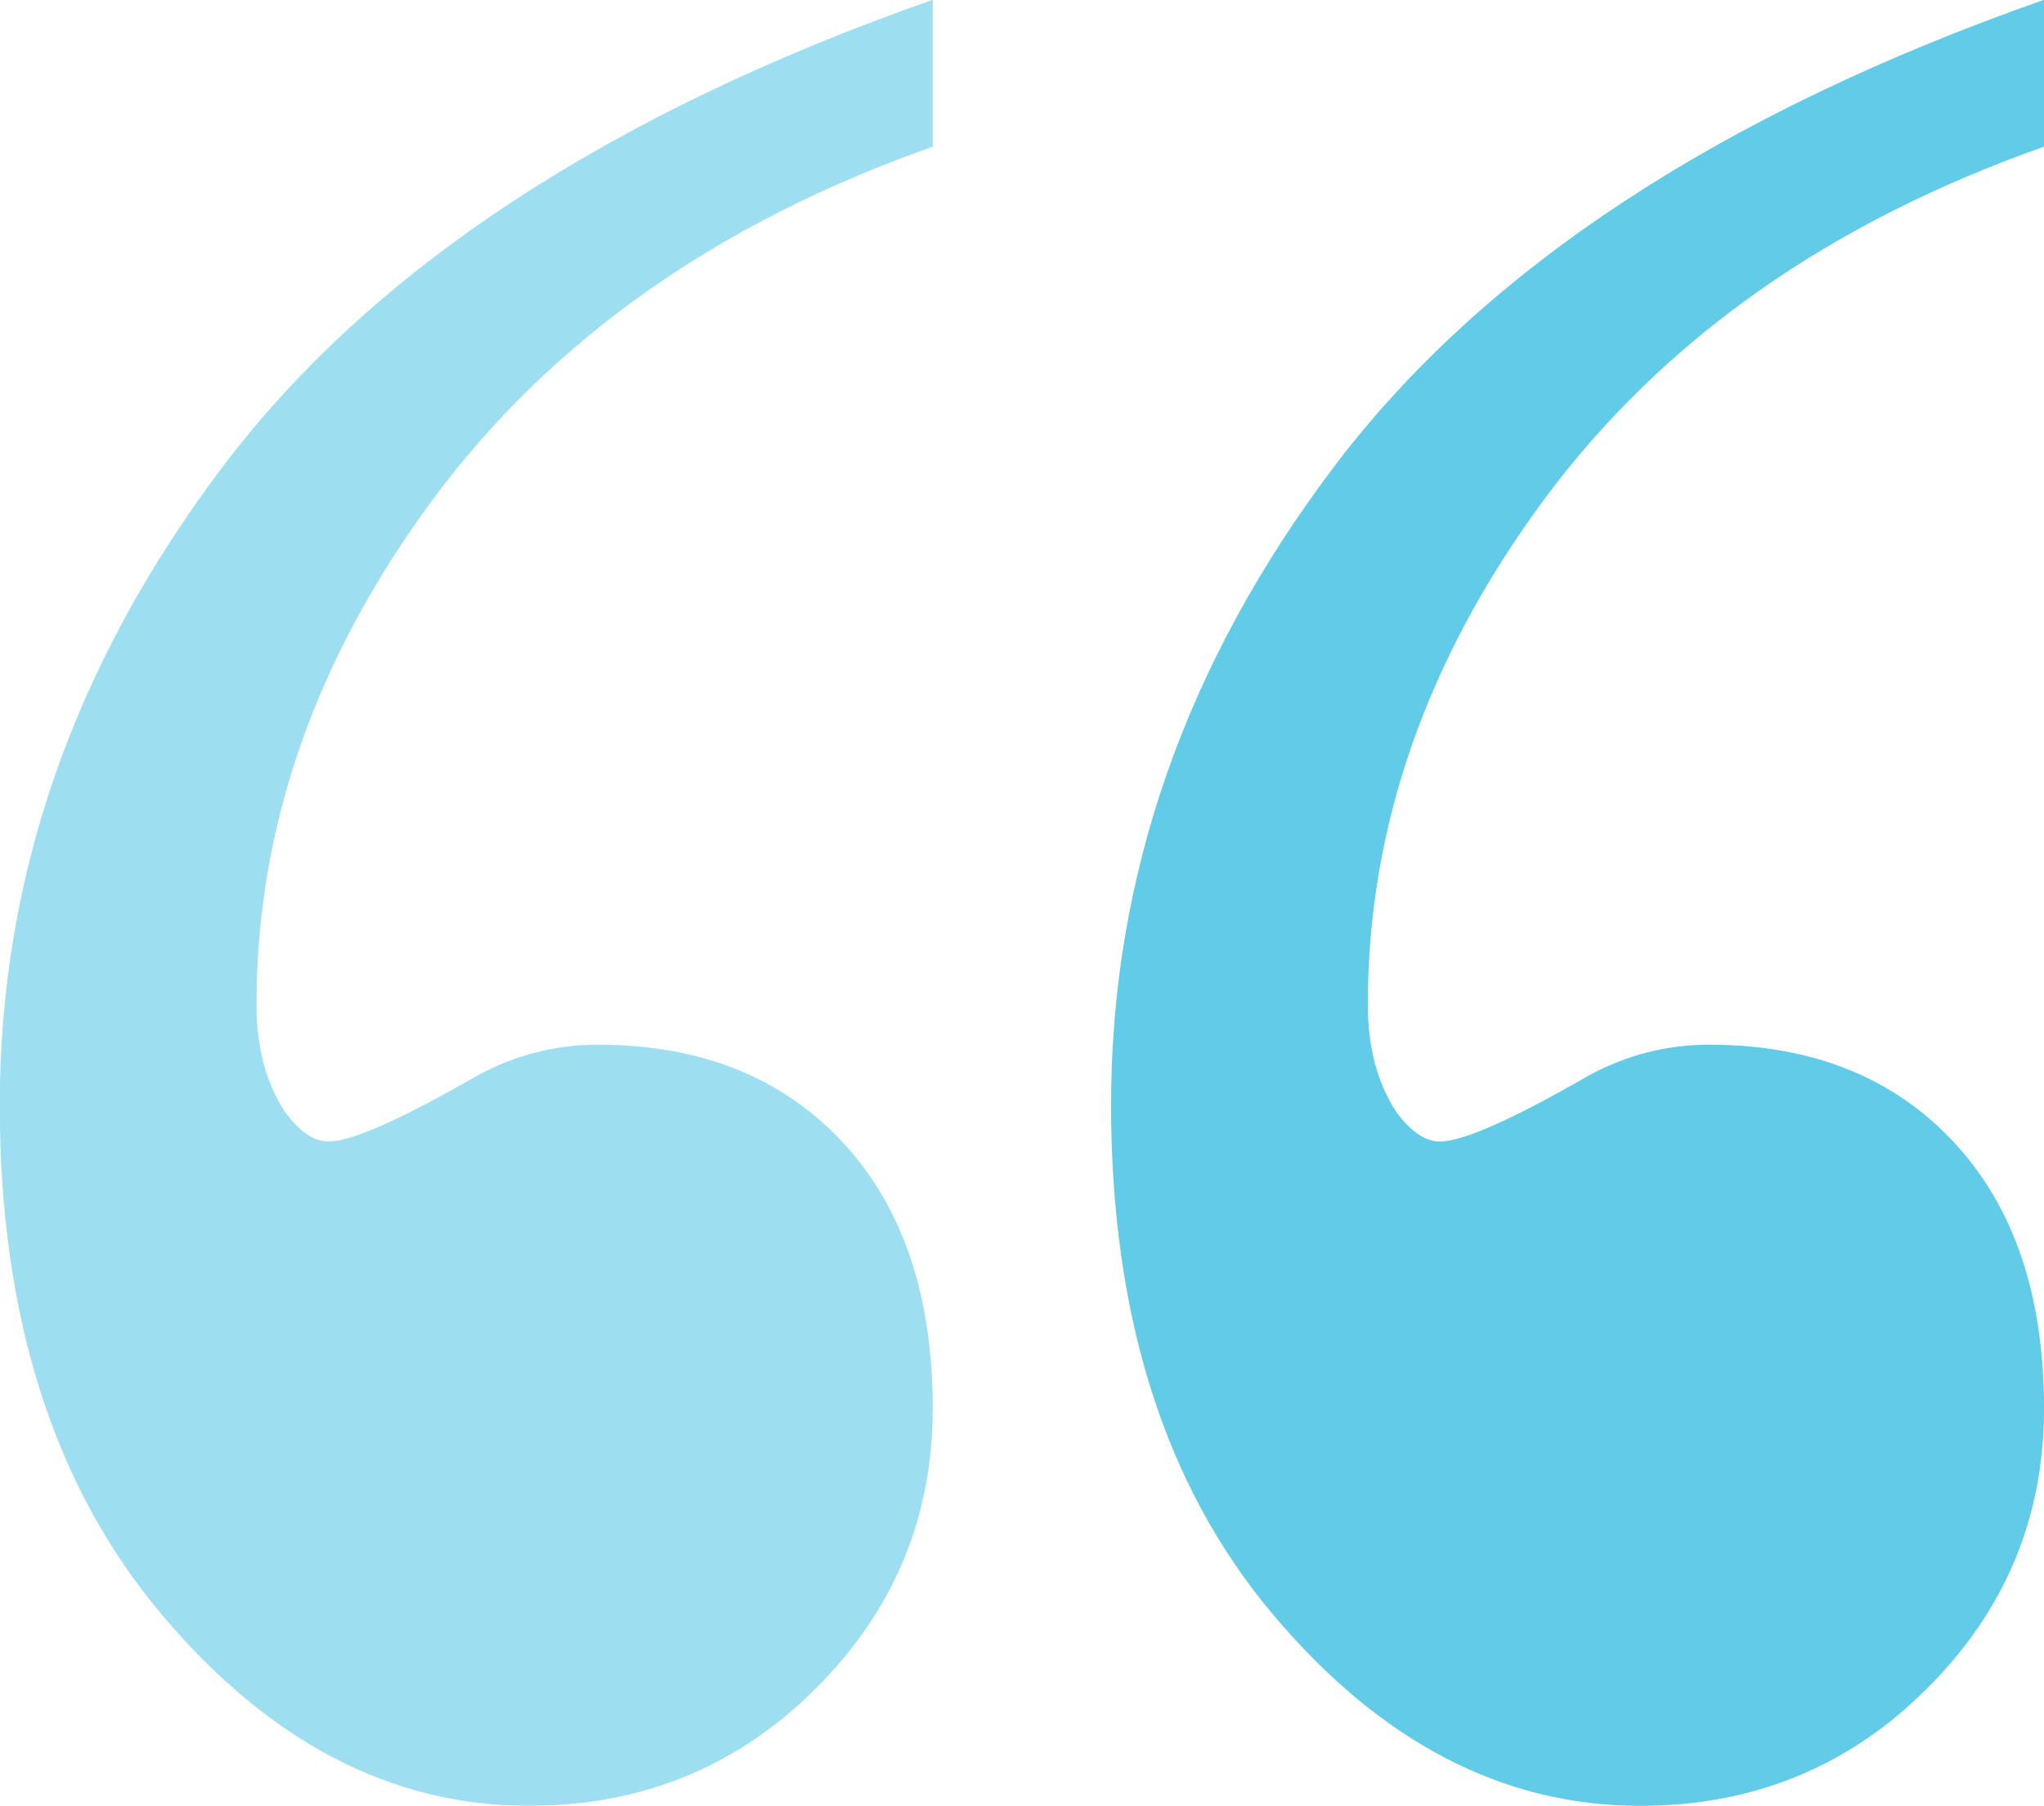 <svg xmlns="http://www.w3.org/2000/svg" width="103" height="91" viewBox="0 0 103 91"><g><g><path fill="#61cbe8" d="M103.002-.01v7.403c-10.833 3.813-19.216 9.734-25.166 17.743-5.936 8.028-8.91 16.52-8.91 25.49 0 2.132.473 3.927 1.419 5.385.737 1.01 1.472 1.515 2.21 1.515 1.156 0 3.681-1.122 7.572-3.365 1.892-1.01 3.891-1.515 5.994-1.515 5.154 0 9.256 1.626 12.305 4.88 3.051 3.251 4.576 7.737 4.576 13.458 0 5.494-1.968 10.205-5.92 14.13-3.936 3.926-8.752 5.889-14.432 5.889-6.94 0-13.116-3.23-18.531-9.678-5.418-6.448-8.13-14.996-8.13-25.65 0-11.552 3.765-22.286 11.284-32.22C74.793 13.537 86.7 5.71 103.002-.01z"/></g><g opacity=".62"><path fill="#61cbe8" d="M47.002-.01v7.403c-10.833 3.813-19.216 9.734-25.166 17.743-5.935 8.028-8.91 16.52-8.91 25.49 0 2.132.473 3.927 1.419 5.385.737 1.01 1.472 1.515 2.21 1.515 1.156 0 3.681-1.122 7.572-3.365 1.892-1.01 3.89-1.515 5.994-1.515 5.154 0 9.256 1.626 12.305 4.88 3.051 3.251 4.576 7.737 4.576 13.458 0 5.494-1.968 10.205-5.92 14.13-3.936 3.926-8.752 5.889-14.432 5.889-6.94 0-13.116-3.23-18.531-9.678-5.418-6.448-8.13-14.996-8.13-25.65 0-11.552 3.765-22.286 11.284-32.22C18.793 13.537 30.7 5.71 47.002-.01z"/></g></g></svg>